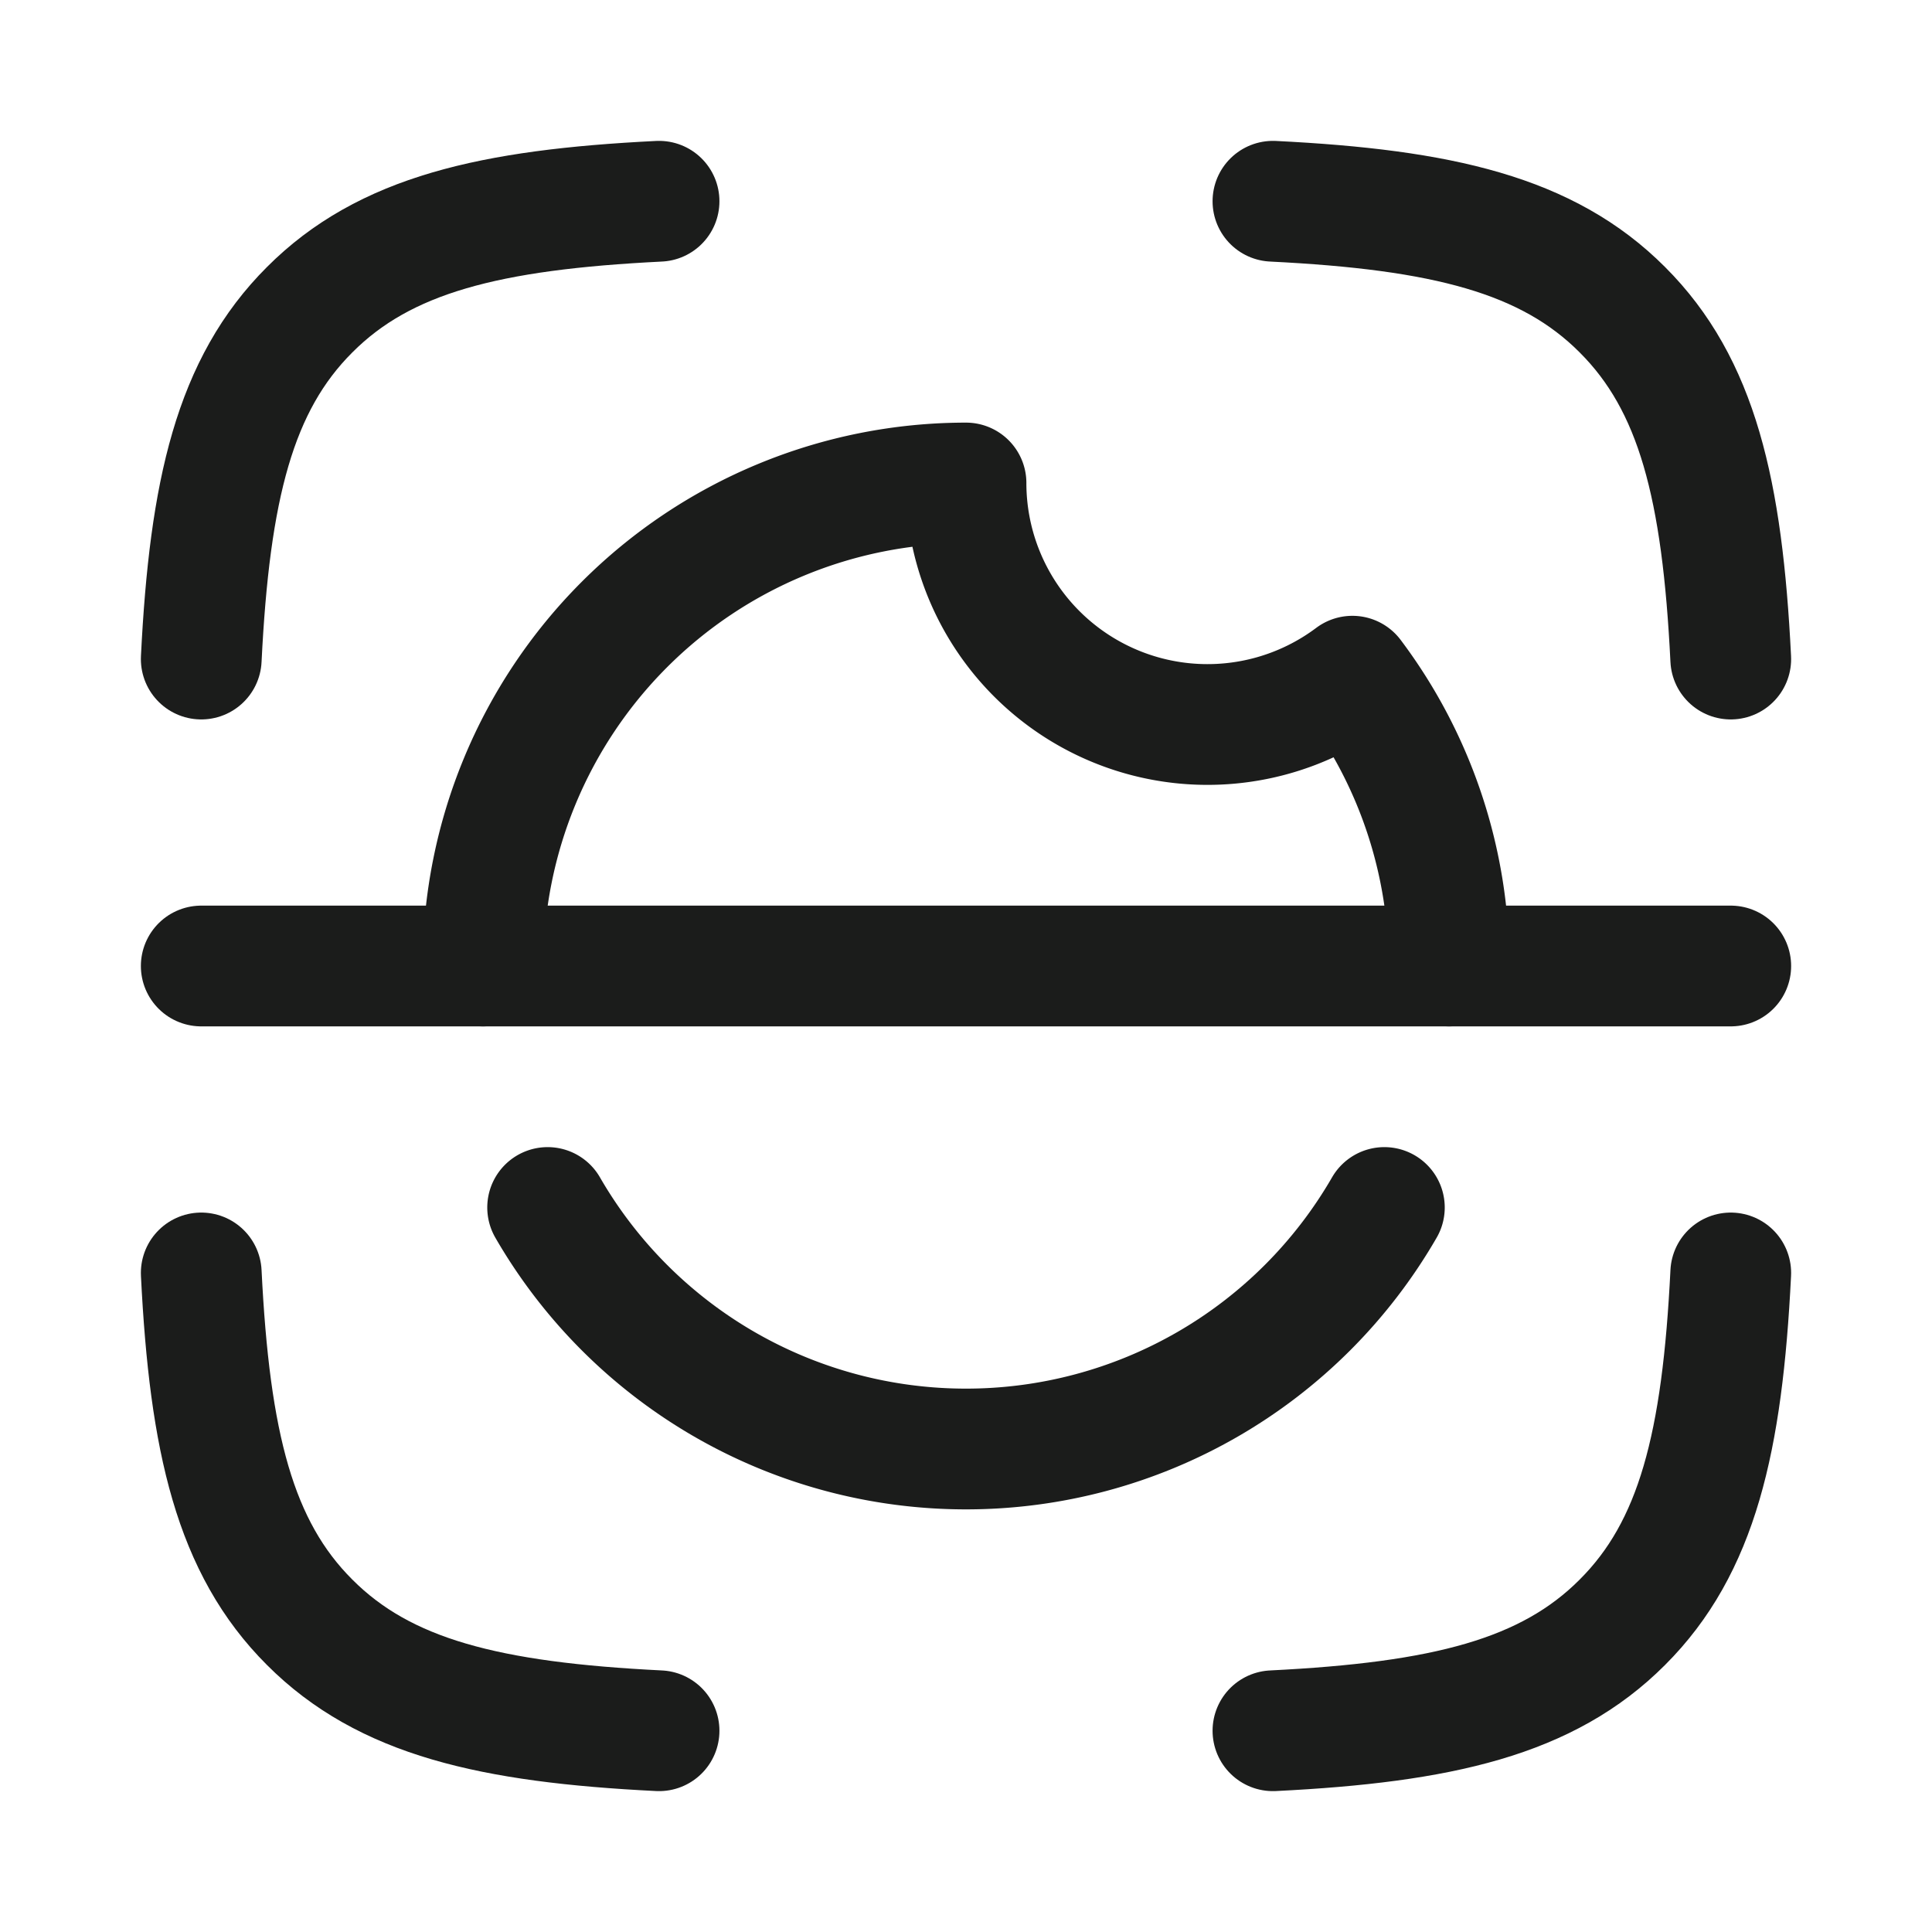 <svg xmlns="http://www.w3.org/2000/svg" width="24" height="24" fill="none" viewBox="0 0 24 24">
  <path stroke="#1B1C1B" stroke-linecap="round" stroke-linejoin="round" stroke-width="1.5" d="M2.5 8.187c.104-2.1.415-3.41 1.347-4.34.93-.932 2.24-1.243 4.34-1.347M21.5 8.187c-.104-2.1-.415-3.41-1.347-4.34-.93-.932-2.24-1.243-4.34-1.347m0 19c2.1-.104 3.41-.415 4.34-1.347.932-.93 1.243-2.24 1.347-4.34M8.187 21.5c-2.1-.104-3.41-.415-4.34-1.347-.932-.93-1.243-2.24-1.347-4.34"/>
  <path stroke="#1B1C1B" stroke-linecap="round" stroke-width="1.5" d="M2.5 12h19"/>
  <path stroke="#1B1C1B" stroke-linecap="round" stroke-linejoin="round" stroke-width="1.5" d="M6 12a6 6 0 0 1 6-6 3 3 0 0 0 4.8 2.4A5.974 5.974 0 0 1 18 12m-.803 3A5.998 5.998 0 0 1 12 18a5.998 5.998 0 0 1-5.197-3"/>
</svg>
